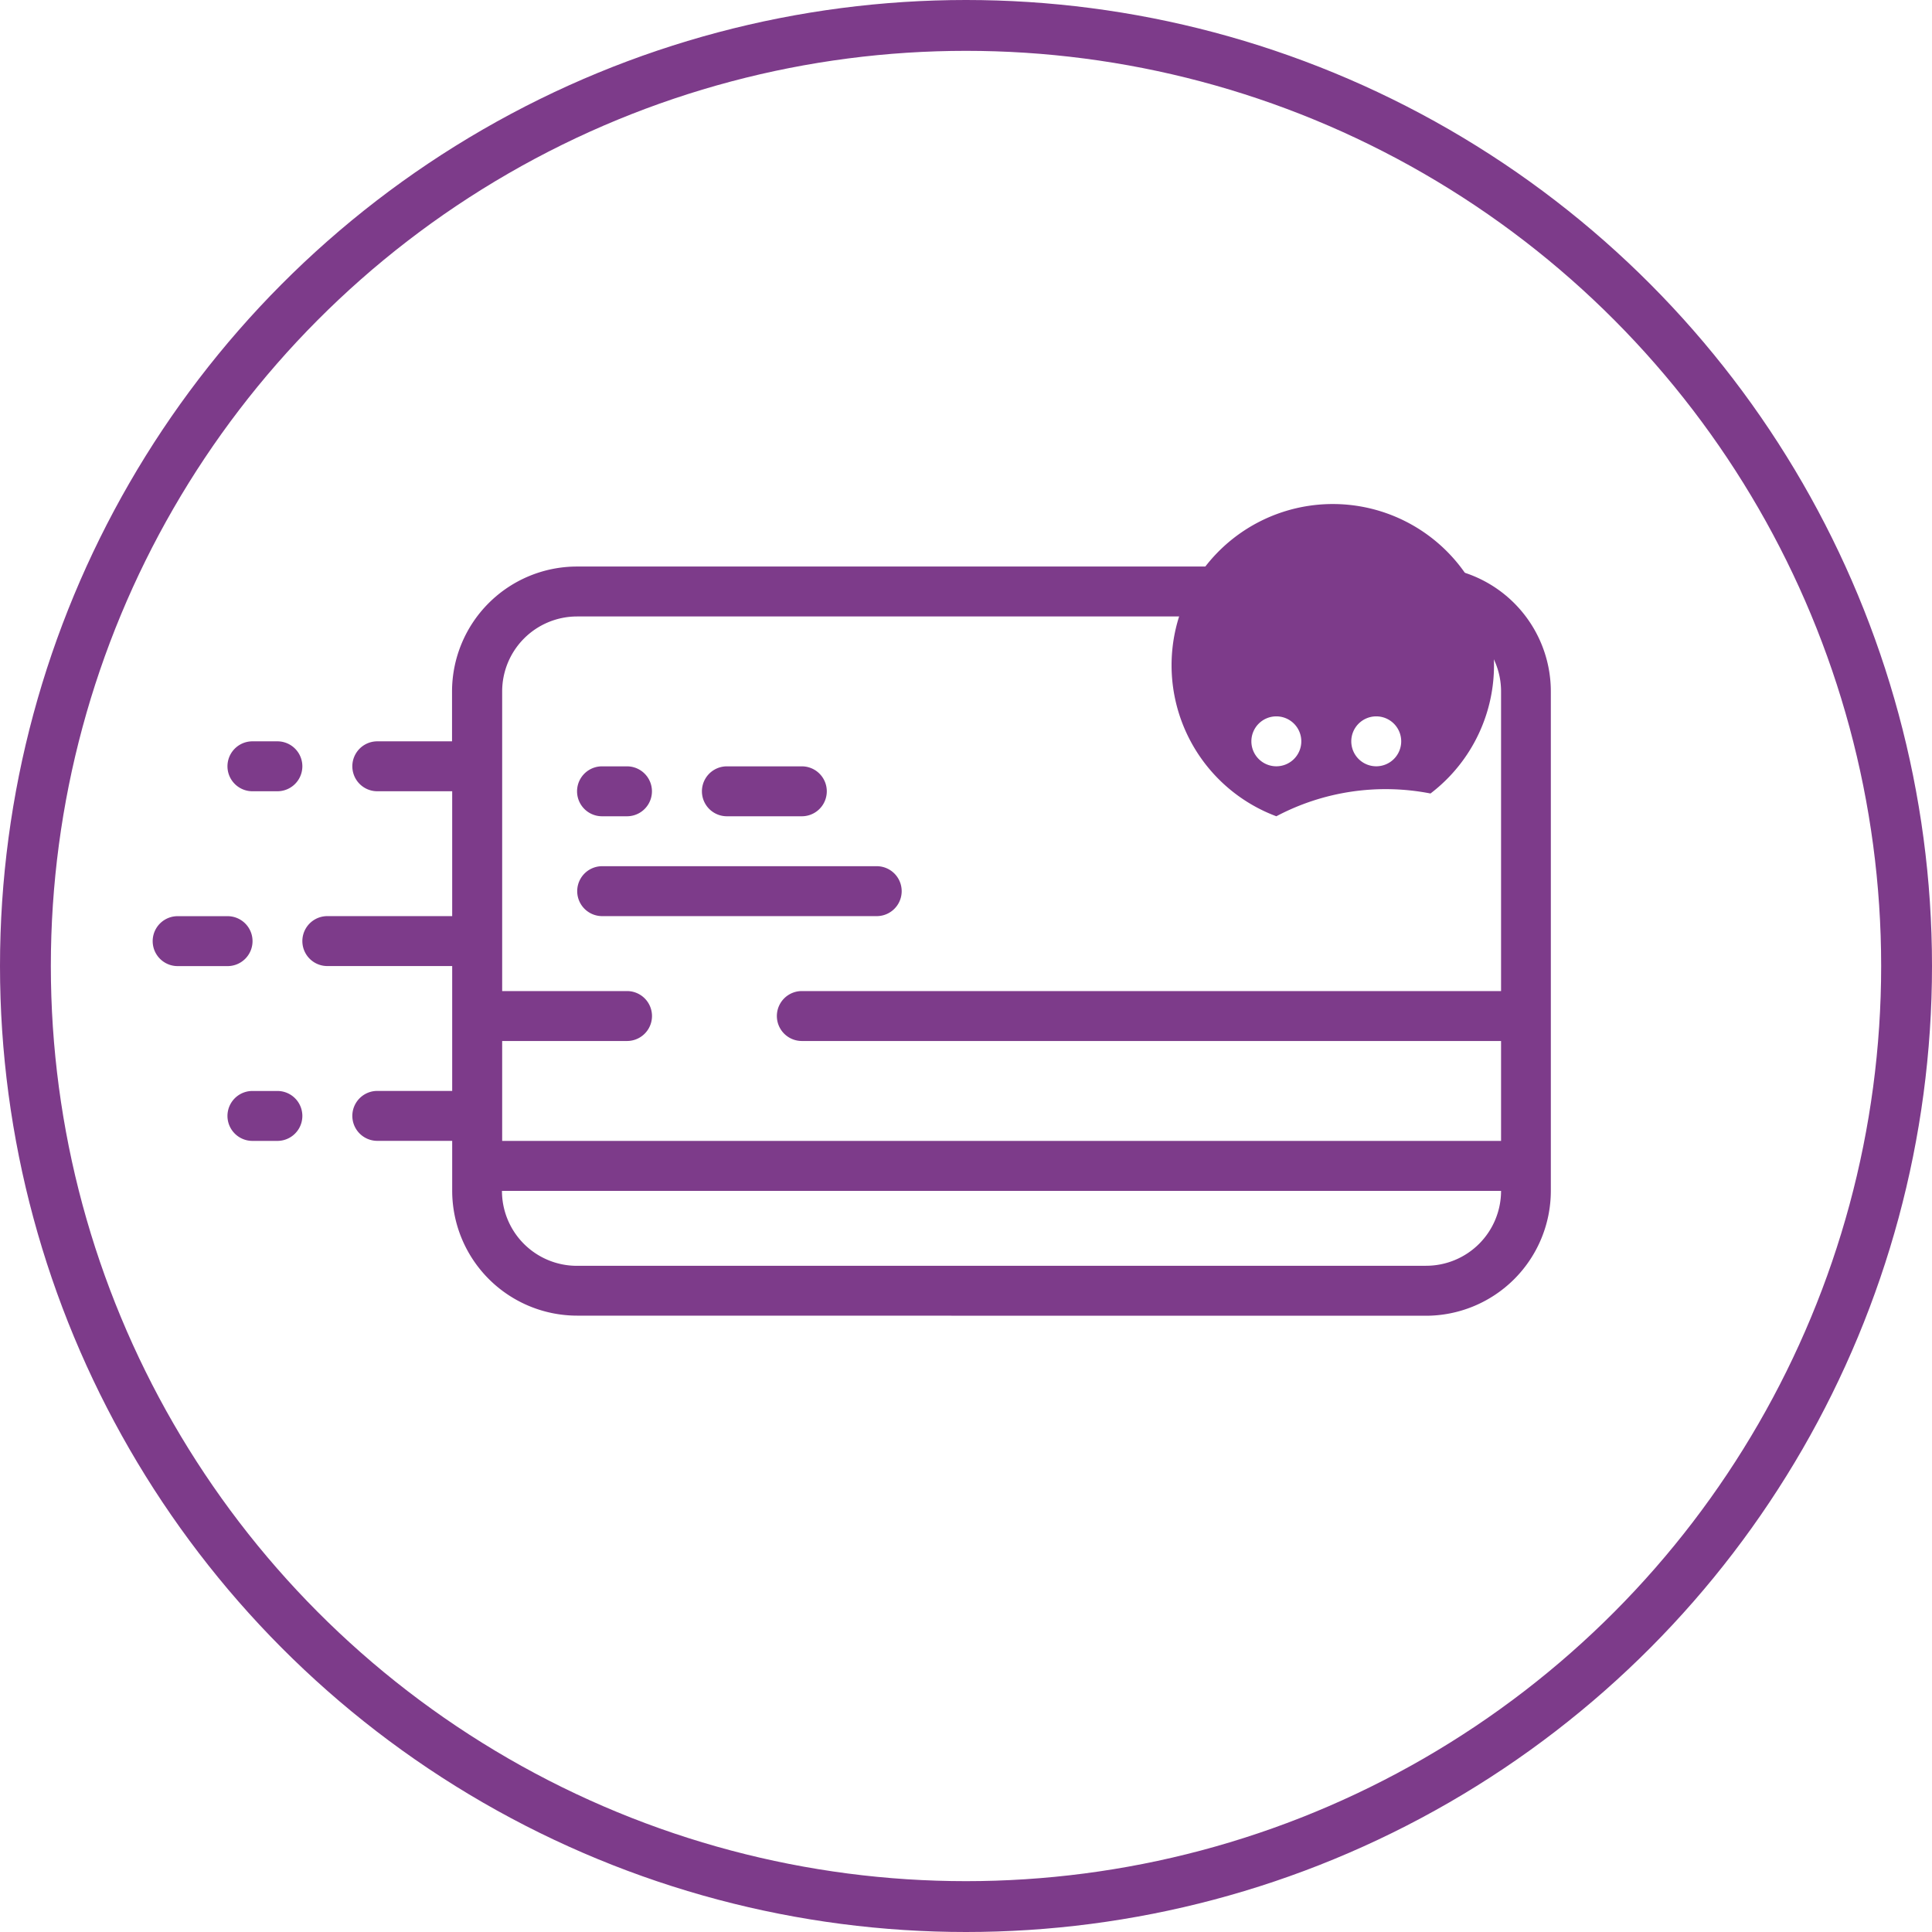 <svg xmlns="http://www.w3.org/2000/svg" width="38" height="38" viewBox="0 0 38 38"><defs><style>.a{fill:#7D3B8A;}.b,.d{fill:none;}.b{stroke:#7D3B8A;}.c{stroke:none;}</style></defs><g transform="translate(-1265 -58)"><g transform="translate(1233.867 -41.79)"><g transform="translate(34.133 110.933)"><path class="a" d="M108.91,113.389v5.894H95.157a.491.491,0,0,0,0,.982H108.91v1.965H89.263v-1.965h2.456a.491.491,0,0,0,0-.982H89.263v-5.894a1.474,1.474,0,0,1,1.474-1.474h16.7A1.474,1.474,0,0,1,108.91,113.389ZM98.1,125.669h9.333a2.459,2.459,0,0,0,2.456-2.456v-9.824a2.459,2.459,0,0,0-2.456-2.456h-16.7a2.459,2.459,0,0,0-2.456,2.456v.982H86.807a.491.491,0,0,0,0,.982H88.28v2.456H85.824a.491.491,0,1,0,0,.982H88.28v2.456H86.807a.491.491,0,0,0,0,.982H88.28v.982a2.459,2.459,0,0,0,2.456,2.456H98.1Zm9.333-.982h-16.7a1.474,1.474,0,0,1-1.474-1.474H108.91A1.474,1.474,0,0,1,107.436,124.686Z" transform="translate(-82.386 -110.933)"/><path class="a" d="M60.224,171.649h.491a.491.491,0,0,0,0-.982h-.491a.491.491,0,1,0,0,.982Z" transform="translate(-58.259 -167.229)"/><path class="a" d="M60.715,290.133h-.491a.491.491,0,1,0,0,.982h.491a.491.491,0,0,0,0-.982Z" transform="translate(-58.259 -279.818)"/><path class="a" d="M36.1,230.891a.491.491,0,0,0-.491-.491h-.982a.491.491,0,1,0,0,.982h.982A.491.491,0,0,0,36.1,230.891Z" transform="translate(-34.133 -223.523)"/><path class="a" d="M393.862,148.014a4.594,4.594,0,0,1,3.032-.448,3.171,3.171,0,1,0-3.032.448Zm1.965-1.965a.491.491,0,1,1-.491.491A.491.491,0,0,1,395.827,146.049Zm-1.965,0a.491.491,0,1,1-.491.491A.491.491,0,0,1,393.862,146.049Z" transform="translate(-371.758 -143.102)"/><path class="a" d="M179.691,180.182h.491a.491.491,0,0,0,0-.982h-.491a.491.491,0,0,0,0,.982Z" transform="translate(-170.85 -175.27)"/><path class="a" d="M222.358,180.182h1.474a.491.491,0,0,0,0-.982h-1.474a.491.491,0,0,0,0,.982Z" transform="translate(-211.061 -175.27)"/><path class="a" d="M185.094,213.333h-5.4a.491.491,0,0,0,0,.982h5.4a.491.491,0,0,0,0-.982Z" transform="translate(-170.85 -207.439)"/></g></g><g transform="translate(333)"><g transform="translate(338)"><g transform="translate(-4.667 -4.667)"><g class="b" transform="translate(598.667 62.667)"><circle class="c" cx="19" cy="19" r="19"/><circle class="d" cx="19" cy="19" r="18.5"/></g></g></g></g></g></svg>